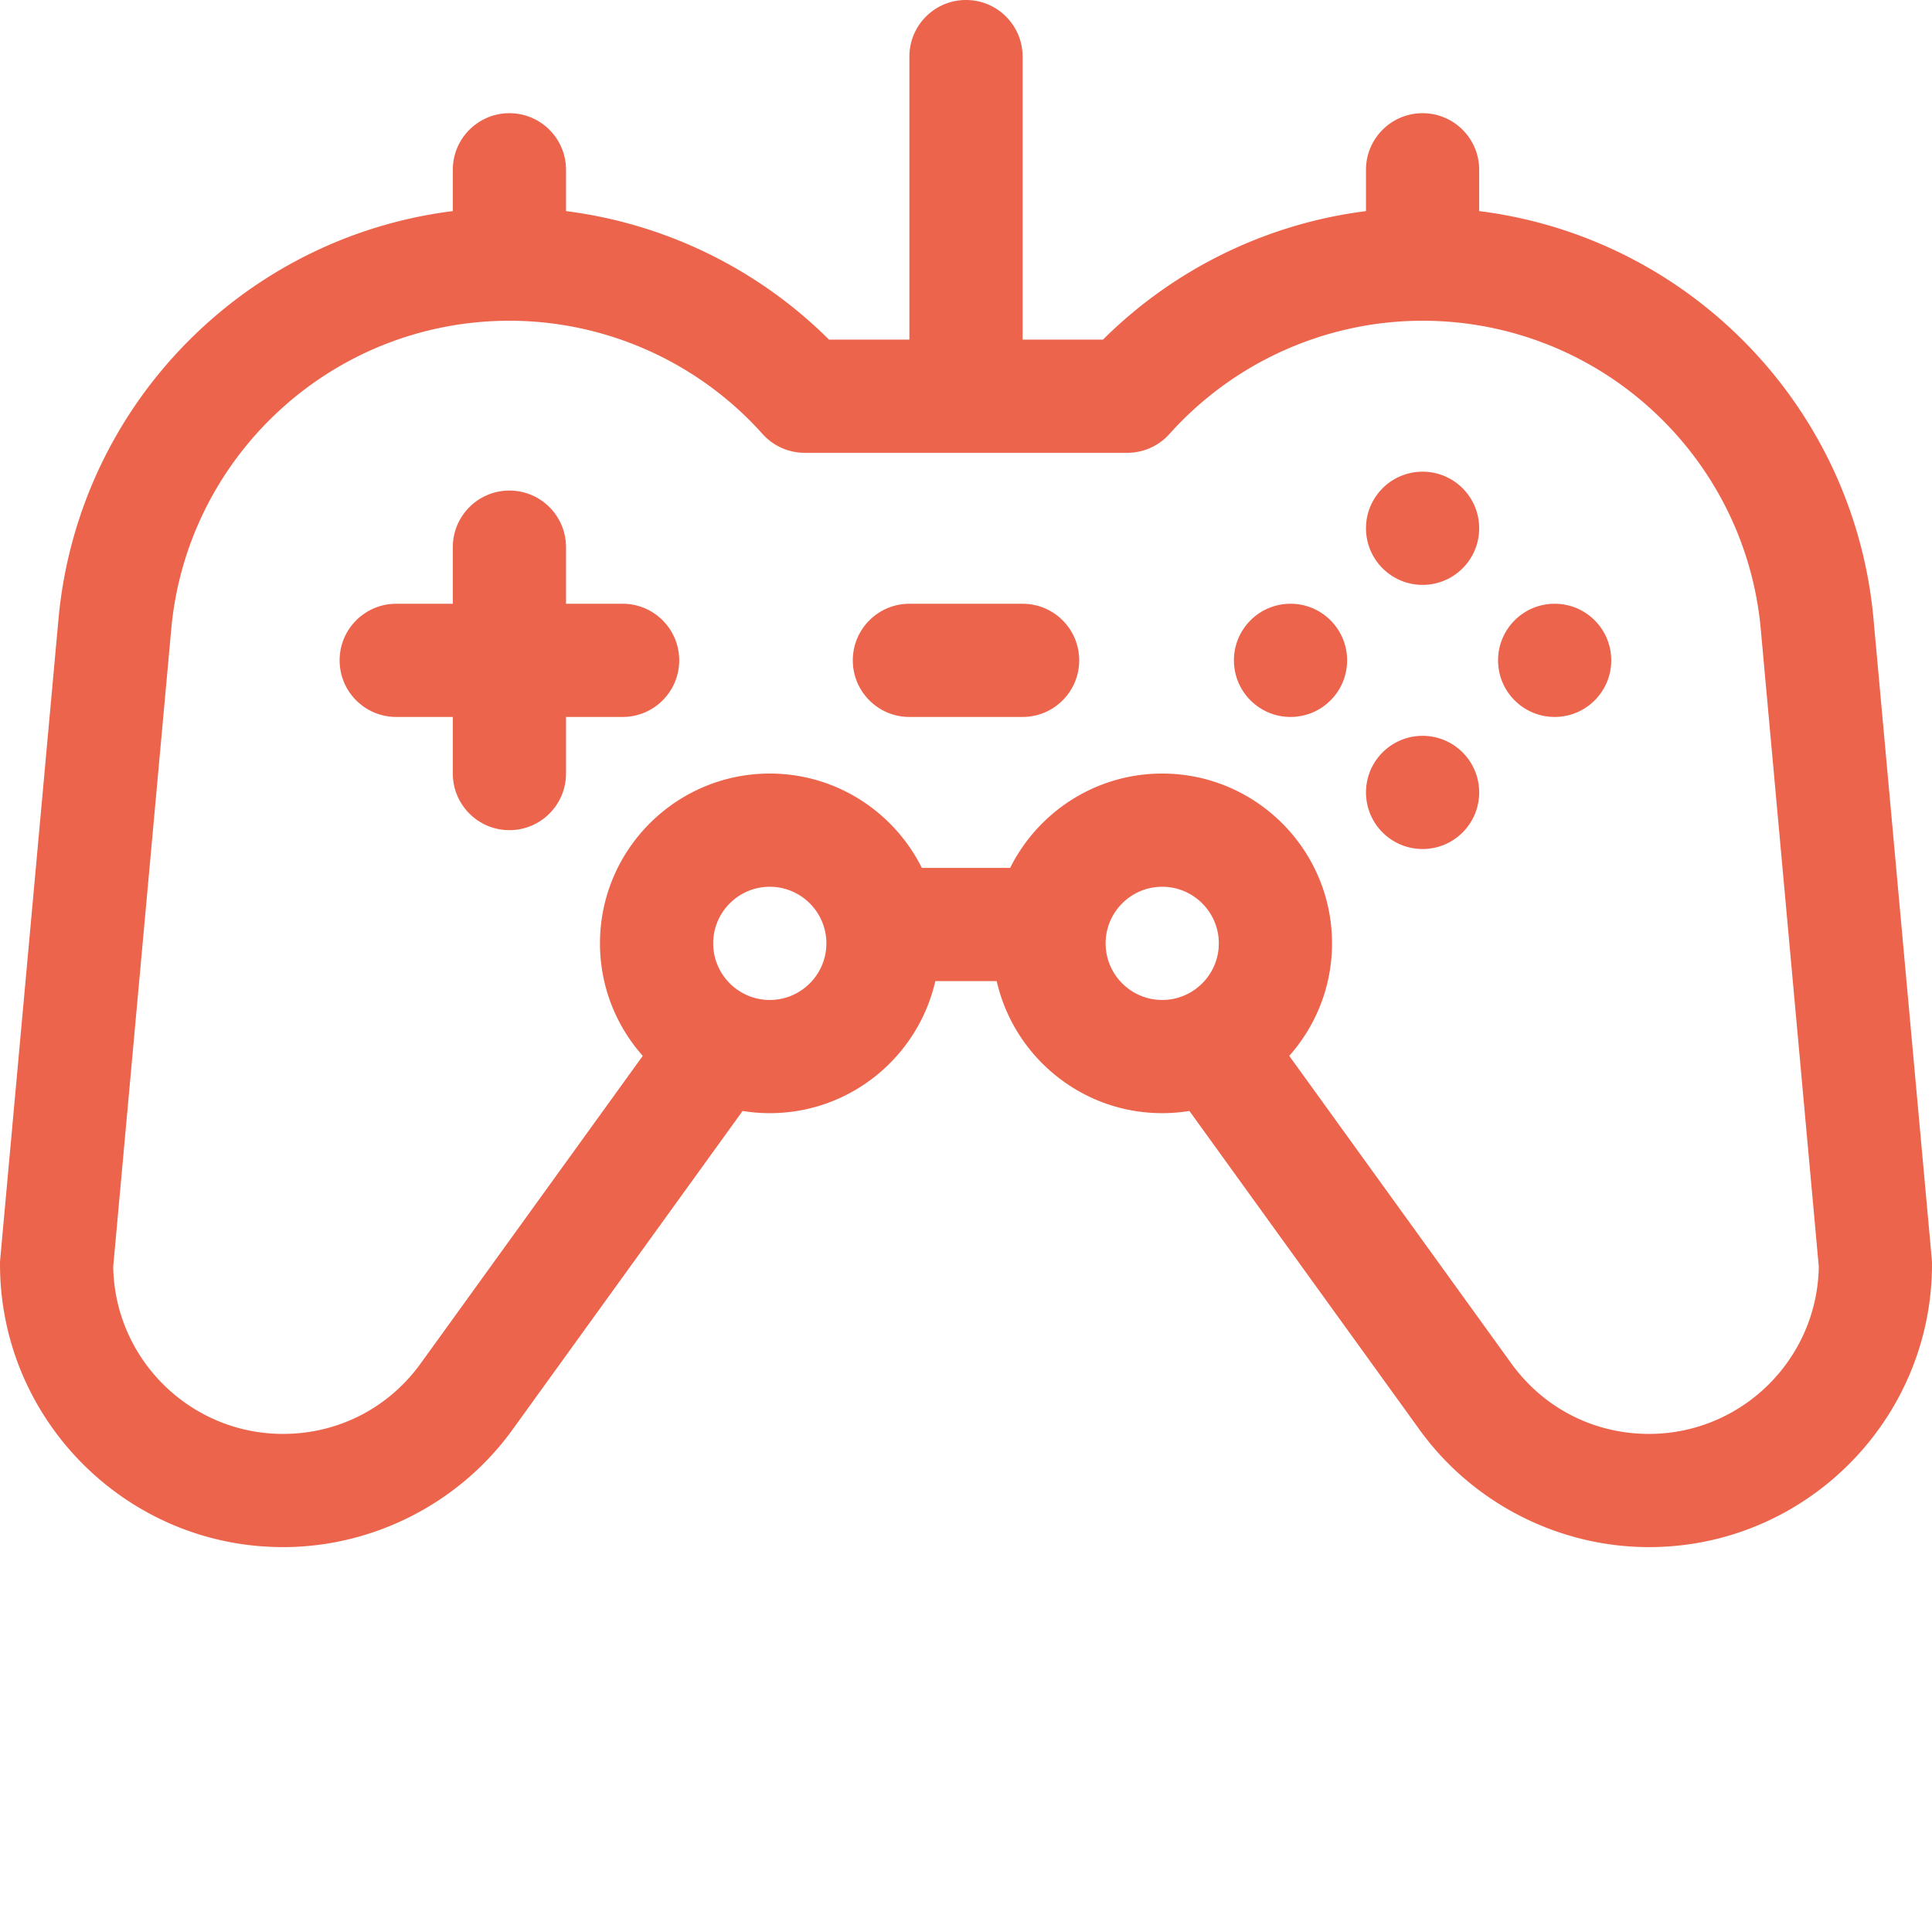<svg width="512" height="512" xmlns="http://www.w3.org/2000/svg"><path fill="none" d="M-1-1h582v402H-1z"/><g fill="#ec644b"><path d="M165 160h-15v-15c0-8.285-6.715-15-15-15s-15 6.715-15 15v15h-15c-8.285 0-15 6.715-15 15s6.715 15 15 15h15v15c0 8.285 6.715 15 15 15s15-6.715 15-15v-15h15c8.285 0 15-6.715 15-15s-6.715-15-15-15zm227-20c0 8.285-6.715 15-15 15s-15-6.715-15-15 6.715-15 15-15 15 6.715 15 15zm0 70c0 8.285-6.715 15-15 15s-15-6.715-15-15 6.715-15 15-15 15 6.715 15 15zm-35-35c0 8.285-6.715 15-15 15s-15-6.715-15-15 6.715-15 15-15 15 6.715 15 15zm70 0c0 8.285-6.715 15-15 15s-15-6.715-15-15 6.715-15 15-15 15 6.715 15 15zm-156-15h-30c-8.285 0-15 6.715-15 15s6.715 15 15 15h30c8.285 0 15-6.715 15-15s-6.715-15-15-15zm0 0"/><path d="M511.938 333.64l-15.5-170.261c-2.844-29.559-16.532-56.902-38.532-77C439.476 69.547 416.492 59.012 392 55.94V45c0-8.285-6.715-15-15-15s-15 6.715-15 15v10.945A120.272 120.272 0 00292.305 90H271V15c0-8.285-6.715-15-15-15s-15 6.715-15 15v75h-21.305A120.272 120.272 0 00150 55.945V45c0-8.285-6.715-15-15-15s-15 6.715-15 15v10.941c-24.492 3.07-47.477 13.606-65.906 30.438-22 20.098-35.688 47.441-38.54 77.074L.063 333.641C.02 334.094 0 334.547 0 335c0 41.355 33.645 75 75 75 23.785 0 46.398-11.469 60.492-30.676.024-.031.043-.062.067-.094l61.238-84.816c2.344.383 4.75.586 7.203.586 21.375 0 39.305-14.984 43.867-35h16.266c4.562 20.016 22.492 35 43.867 35 2.453 0 4.86-.203 7.203-.586l61.238 84.816a.81.81 0 00.067.094C390.602 398.531 413.215 410 437 410c41.355 0 75-33.645 75-75 0-.453-.02-.906-.063-1.36zM204 265c-8.27 0-15-6.73-15-15s6.73-15 15-15 15 6.73 15 15-6.73 15-15 15zm89-15c0-8.27 6.73-15 15-15s15 6.73 15 15-6.73 15-15 15-15-6.73-15-15zm144 130c-14.46 0-27.68-6.695-36.27-18.375l-59.066-81.809C348.711 271.871 353 261.43 353 250c0-24.812-20.188-45-45-45-17.633 0-32.918 10.2-40.297 25h-23.406c-7.379-14.8-22.664-25-40.297-25-24.813 0-45 20.188-45 45 0 11.43 4.29 21.871 11.336 29.816l-59.066 81.809C102.68 373.305 89.46 380 75 380c-24.602 0-44.656-19.848-44.996-44.367l15.422-169.38c2.129-22.148 12.394-42.648 28.902-57.726C90.938 93.355 112.484 85 135 85c25.562 0 50.012 10.938 67.078 30.004A15 15 0 00213.254 120h85.492a15 15 0 0011.176-4.996C326.988 95.937 351.437 85 377 85c22.516 0 44.063 8.355 60.672 23.527 16.508 15.078 26.773 35.578 28.898 57.649l15.426 169.457C481.656 360.153 461.602 380 437 380zm0 0"/></g></svg>